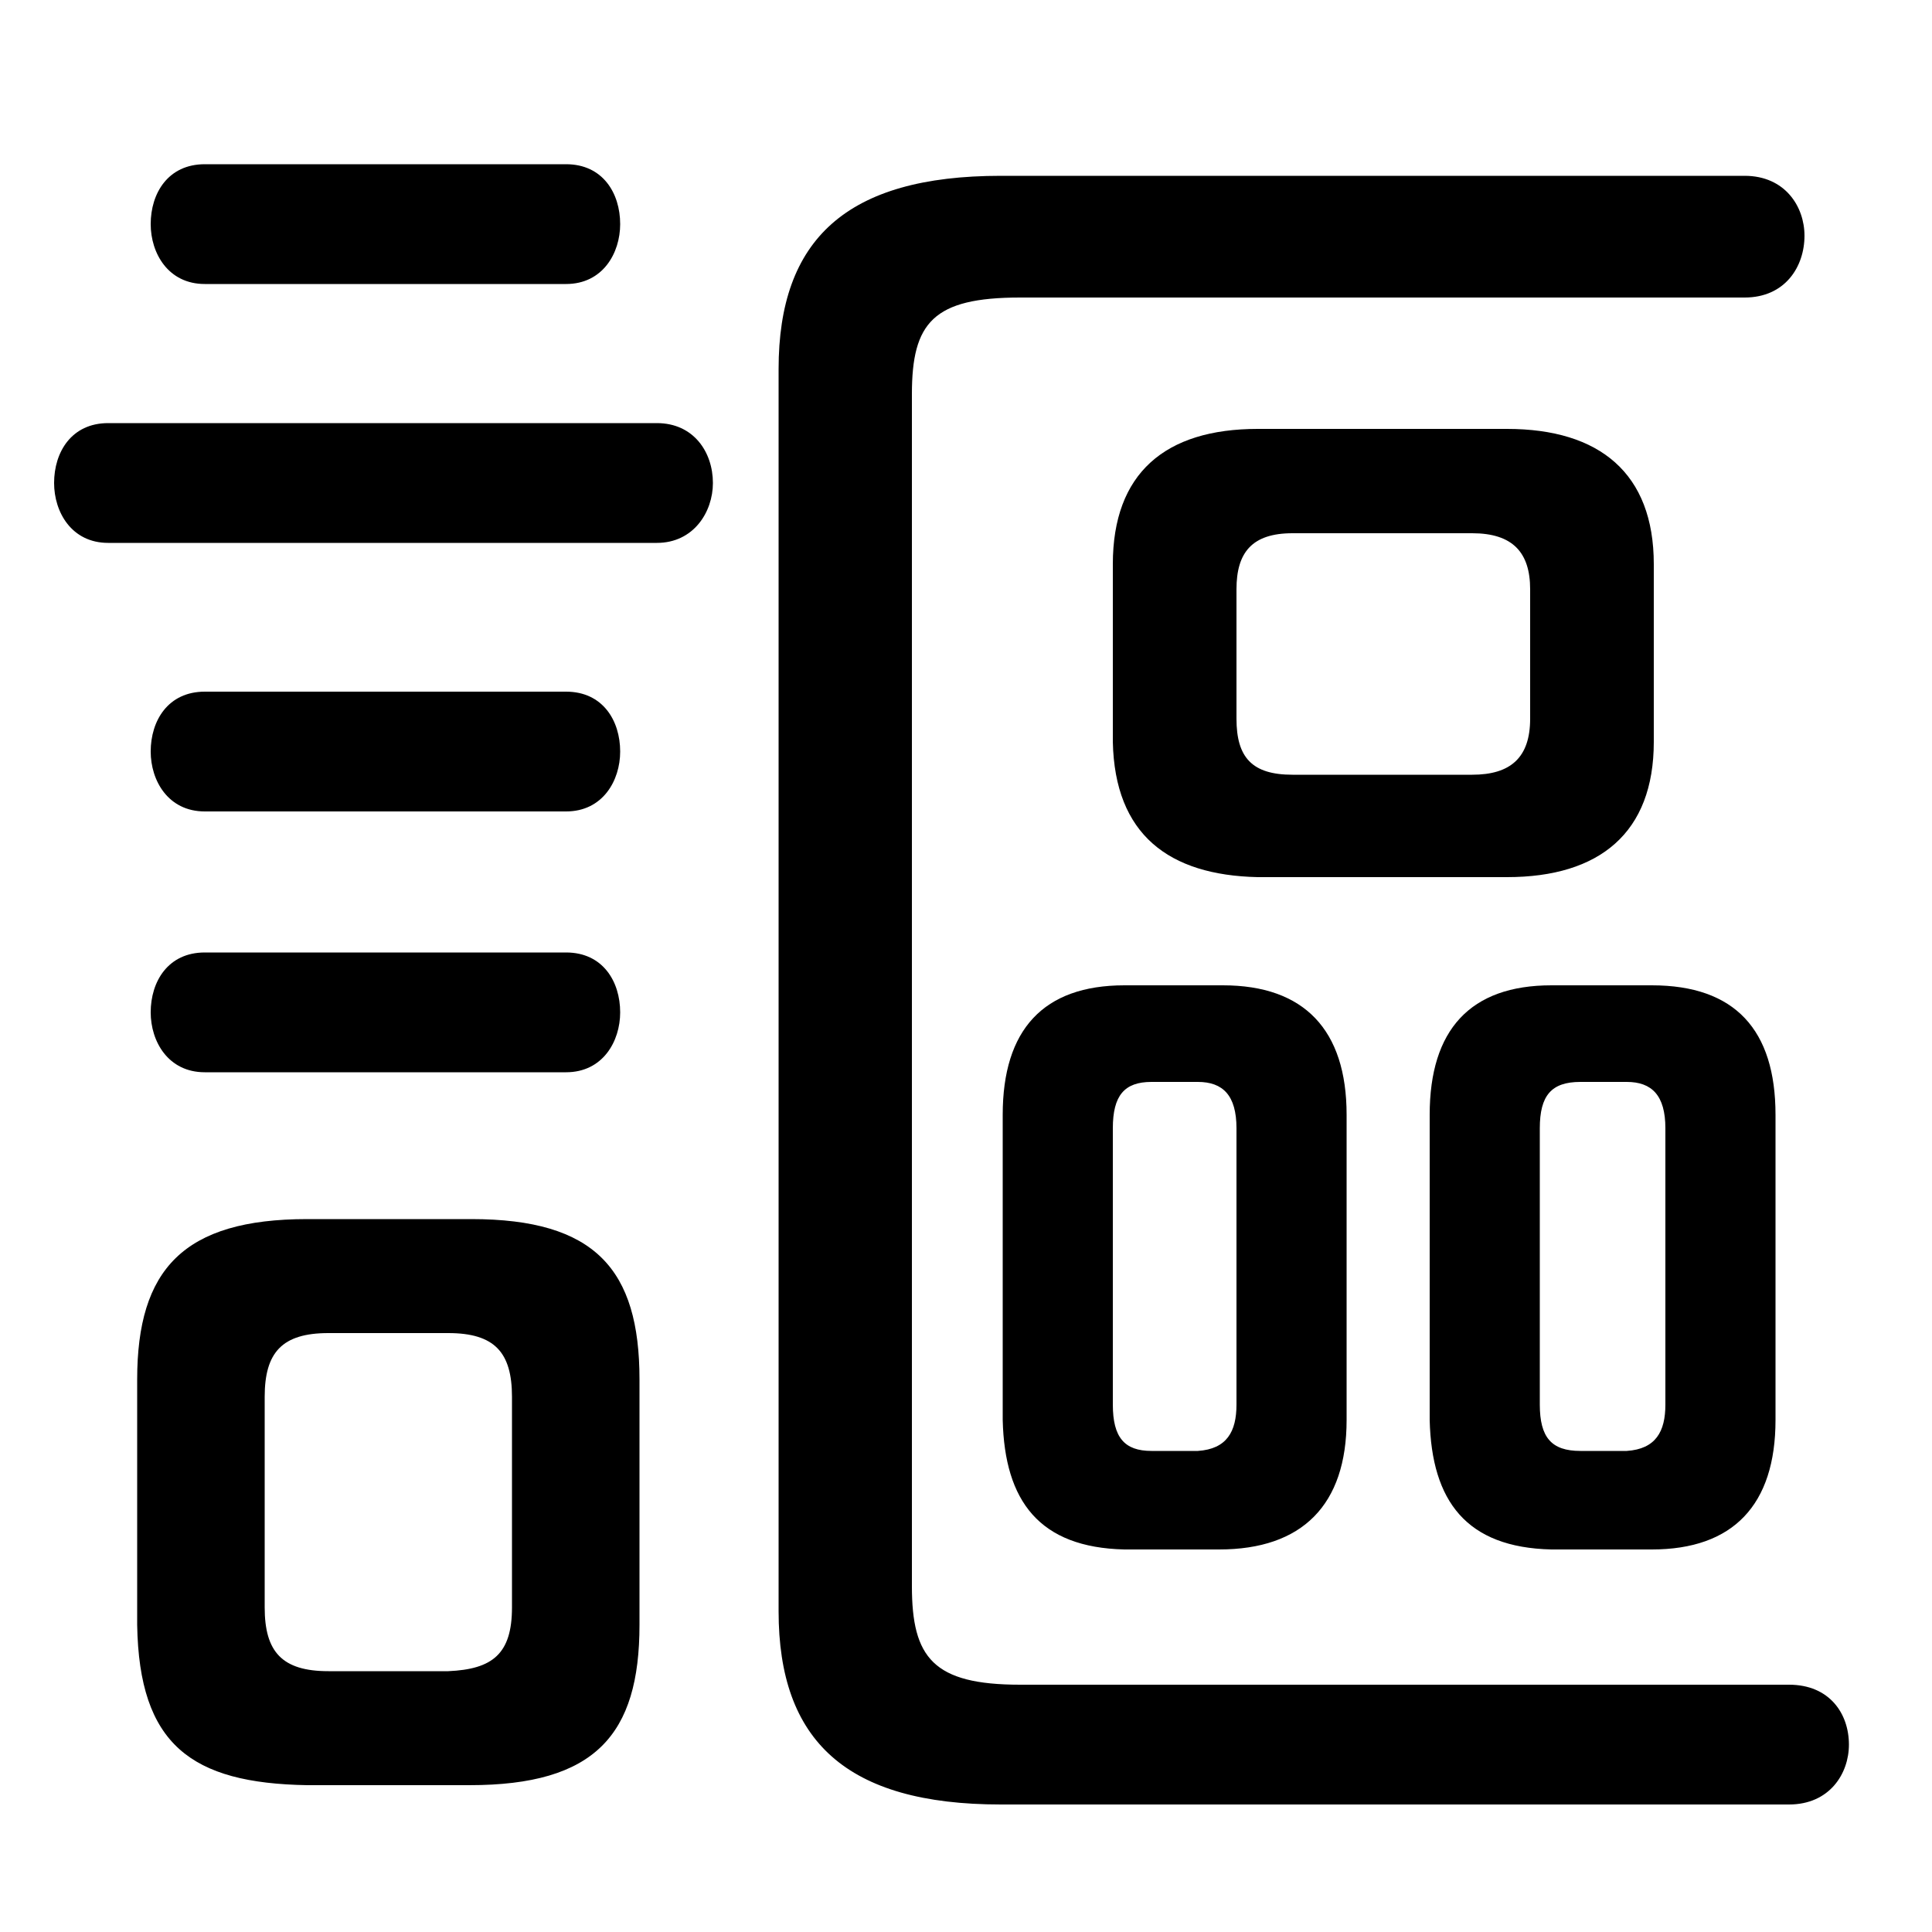 <svg xmlns="http://www.w3.org/2000/svg" viewBox="0 -44.0 50.0 50.0">
    <rect x="0" y="-44.0" width="50.0" height="50.0" fill="#808080" stroke="none"/>
    <g transform="scale(1, -1)">
        <!-- ボディの枠 -->
        <rect x="0" y="-6.0" width="50.0" height="50.0"
            stroke="white" fill="white"/>
        <!-- グリフ座標系の原点 -->
        <circle cx="0" cy="0" r="5" fill="white"/>
        <!-- グリフのアウトライン -->
        <g style="fill:black;stroke:#000000;stroke-width:0;stroke-linecap:round;stroke-linejoin:round;">
        <path d="M 42.75 3.9 C 44.85 3.9 45.95 5.05 45.95 7.25 L 45.95 15.15 C 45.95 17.35 44.9 18.5 42.75 18.5 L 40.15 18.5 C 38.05 18.5 37.0 17.35 37.0 15.15 L 37.0 7.25 C 37.05 5.15 37.95 3.95 40.15 3.9 Z M 40.9 6.45 C 40.15 6.45 39.85 6.8 39.85 7.65 L 39.85 14.8 C 39.85 15.65 40.15 16.0 40.9 16.0 L 42.1 16.0 C 42.75 16.0 43.1 15.65 43.1 14.8 L 43.1 7.65 C 43.1 6.95 42.85 6.5 42.1 6.45 Z M 31.55 3.9 C 33.7 3.9 34.85 5.05 34.85 7.25 L 34.85 15.15 C 34.85 17.35 33.75 18.5 31.65 18.5 L 29.1 18.5 C 27.0 18.5 25.95 17.35 25.95 15.15 L 25.95 7.25 C 26.0 5.15 26.9 3.95 29.1 3.9 Z M 29.8 6.45 C 29.1 6.45 28.8 6.8 28.8 7.65 L 28.8 14.8 C 28.8 15.65 29.1 16.0 29.8 16.0 L 31.0 16.0 C 31.65 16.0 32.0 15.65 32.0 14.8 L 32.0 7.65 C 32.0 6.95 31.75 6.5 31.0 6.45 Z M 39.0 21.3 C 41.4 21.3 42.8 22.45 42.8 24.8 L 42.8 29.4 C 42.8 31.75 41.4 32.9 39.0 32.9 L 32.55 32.9 C 30.15 32.9 28.8 31.75 28.8 29.4 L 28.8 24.8 C 28.85 22.4 30.25 21.35 32.55 21.3 Z M 33.45 23.95 C 32.4 23.95 32.0 24.4 32.0 25.4 L 32.0 28.75 C 32.0 29.7 32.4 30.2 33.45 30.2 L 38.1 30.2 C 39.15 30.2 39.6 29.7 39.6 28.75 L 39.6 25.4 C 39.6 24.4 39.1 23.95 38.1 23.95 Z M 12.15 -2.2 C 15.4 -2.2 16.55 -0.9 16.55 1.95 L 16.55 8.3 C 16.55 11.15 15.4 12.45 12.2 12.45 L 7.95 12.45 C 4.75 12.45 3.55 11.15 3.55 8.3 L 3.55 1.95 C 3.6 -1.15 4.95 -2.15 7.95 -2.2 Z M 8.5 0.75 C 7.3 0.75 6.85 1.25 6.85 2.4 L 6.85 7.85 C 6.85 9.0 7.3 9.5 8.5 9.5 L 11.6 9.5 C 12.8 9.5 13.25 9.0 13.25 7.85 L 13.25 2.4 C 13.25 1.2 12.75 0.8 11.6 0.75 Z M 17.0 29.95 C 17.95 29.95 18.45 30.75 18.45 31.5 C 18.45 32.3 17.95 33.05 17.0 33.05 L 2.8 33.05 C 1.85 33.05 1.4 32.3 1.4 31.5 C 1.4 30.75 1.85 29.95 2.8 29.95 Z M 14.65 36.65 C 15.6 36.65 16.05 37.45 16.05 38.2 C 16.05 39.0 15.6 39.75 14.65 39.75 L 5.3 39.75 C 4.35 39.75 3.9 39.0 3.9 38.2 C 3.9 37.45 4.35 36.65 5.3 36.65 Z M 14.65 23.0 C 15.6 23.0 16.05 23.8 16.05 24.55 C 16.05 25.35 15.6 26.1 14.65 26.1 L 5.3 26.1 C 4.35 26.1 3.9 25.35 3.9 24.55 C 3.9 23.8 4.35 23.0 5.3 23.0 Z M 14.65 16.25 C 15.6 16.25 16.05 17.05 16.05 17.8 C 16.05 18.6 15.6 19.35 14.65 19.35 L 5.3 19.35 C 4.35 19.35 3.9 18.6 3.9 17.8 C 3.9 17.05 4.35 16.25 5.3 16.25 Z M 23.6 33.8 C 23.6 35.65 24.15 36.3 26.4 36.3 L 45.15 36.3 C 46.2 36.3 46.7 37.1 46.7 37.9 C 46.7 38.65 46.2 39.45 45.15 39.45 L 25.9 39.45 C 21.9 39.45 20.15 37.8 20.15 34.45 L 20.15 2.3 C 20.15 -1.05 21.9 -2.7 25.9 -2.7 L 46.3 -2.7 C 47.35 -2.7 47.85 -1.9 47.85 -1.15 C 47.85 -0.35 47.35 0.4 46.3 0.4 L 26.4 0.4 C 24.15 0.4 23.6 1.1 23.6 2.95 Z"/>
    </g>
    </g>
</svg>
